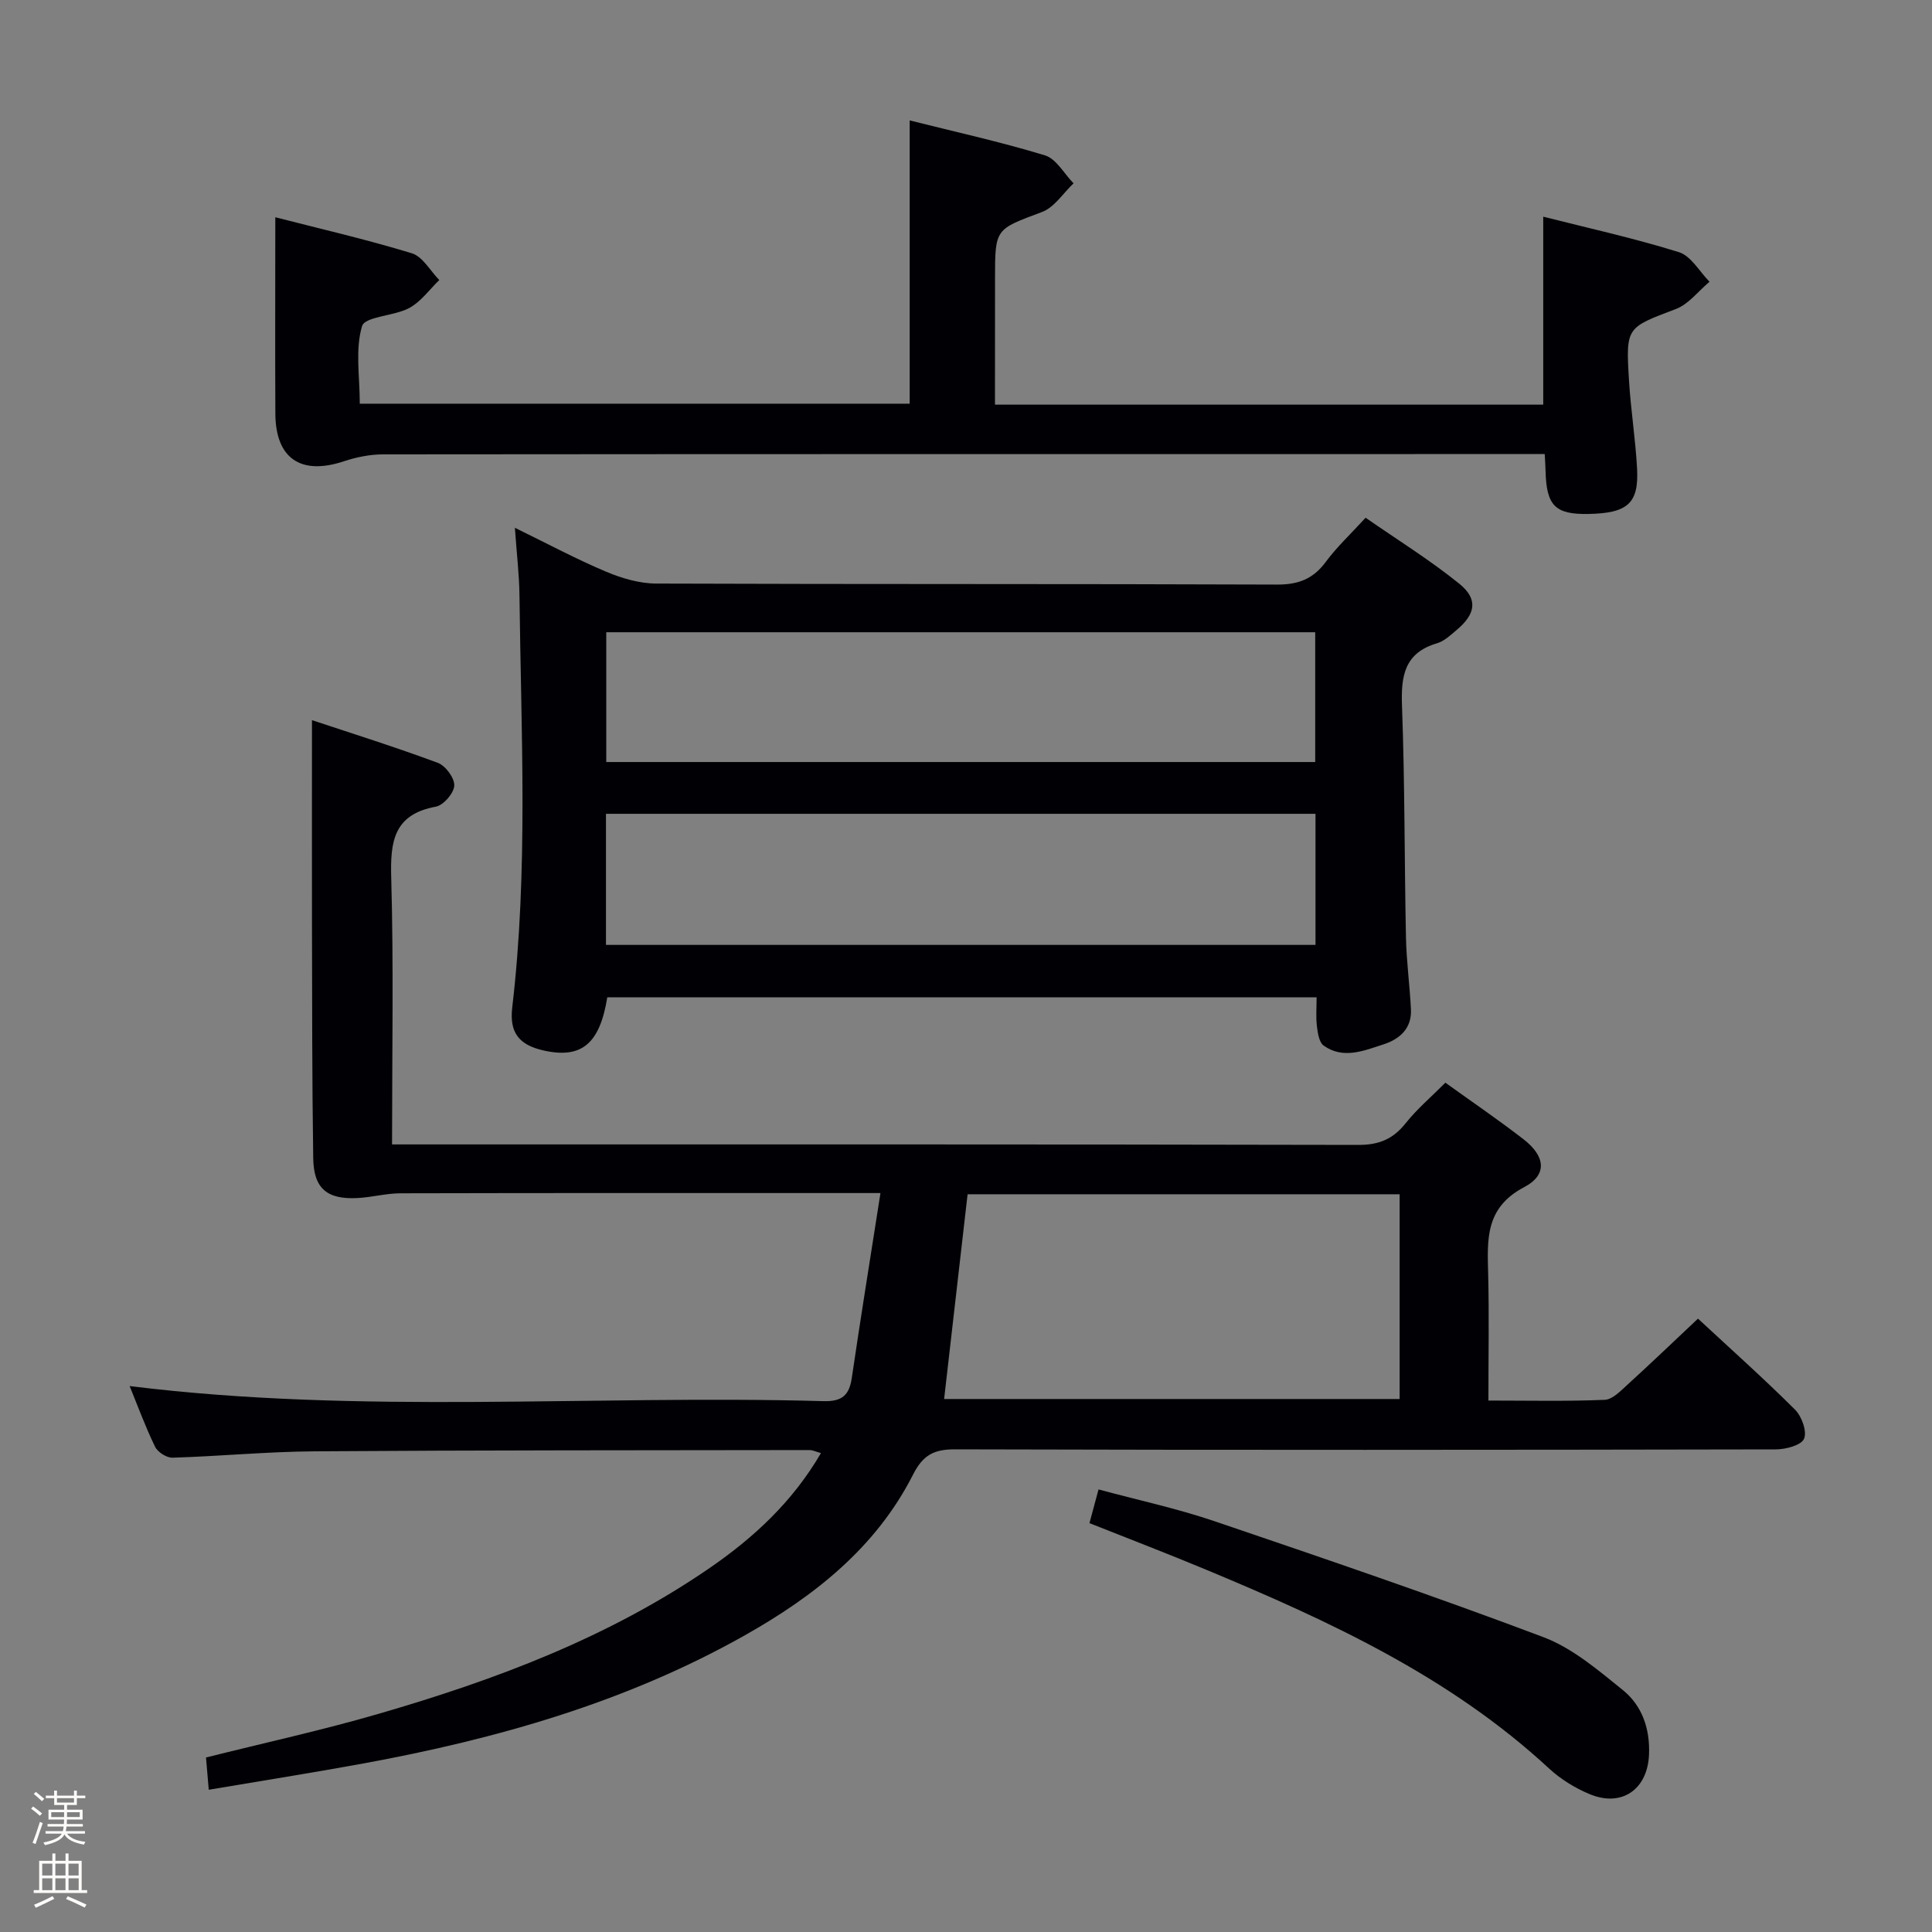 <svg enable-background="new 0 0 400 400" viewBox="0 0 400 400" xmlns="http://www.w3.org/2000/svg"><rect x="0" y="0" width="400" height="400" fill="#808080" stroke="none"/><path d="m6.44 374.46.42-.45c.65.47 1.27.95 1.85 1.44l-.45.49c-.65-.56-1.25-1.06-1.82-1.48m.93 7.33-.63-.26c.55-1.36 1.05-2.8 1.52-4.33.19.1.38.19.59.27-.46 1.29-.95 2.73-1.48 4.32m-.38-10.38.44-.42c.43.34 1.01.82 1.74 1.44l-.49.49c-.53-.51-1.09-1.01-1.69-1.51m2.5.35h1.72v-1.04h.59v1.04h3.52v-1.04h.59v1.04h1.75v.53h-1.75v1.42h-2.03v.97h3.22v2.03h-3.24c0 .35-.01.66-.03.93h3.32v.53h-3.37c-.03.27-.08.58-.15.94h3.96v.53h-3.71c.67.92 1.93 1.48 3.79 1.68-.13.24-.23.44-.29.59-2.13-.38-3.48-1.08-4.04-2.12-.43.97-1.77 1.72-4.03 2.23-.09-.19-.2-.37-.33-.55 2.1-.42 3.37-1.03 3.81-1.83h-3.36v-.53h3.58c.08-.29.13-.61.16-.94h-3.33v-.53h3.39c.02-.27.04-.58.04-.93h-3.23v-2.03h3.25v-.97h-2.07v-1.42h-1.73zm1.12 3.44v1h2.65c.01-.3.02-.44.01-.4v-.25-.35zm1.19-2h3.52v-.91h-3.52zm4.71 2h-2.63v.59c0 .15-.01.28-.01.4h2.64z" fill="#fcfbfa"/><path d="m13.56 383.74h.63v1.52h2.72v6.07h1.13v.6h-11.06v-.6h1.13v-6.07h2.73v-1.52h.63v1.52h2.1v-1.52zm-2.69 8.83.38.56c-1.24.63-2.53 1.25-3.85 1.85-.1-.21-.21-.42-.34-.63 1.36-.55 2.63-1.15 3.81-1.78m-2.13-4.27h2.1v-2.45h-2.1zm0 3.04h2.1v-2.46h-2.1zm2.72-3.04h2.1v-2.45h-2.1zm0 3.04h2.1v-2.46h-2.1zm6.07 3.6c-1.41-.71-2.7-1.3-3.86-1.78l.35-.56c1.45.62 2.75 1.19 3.88 1.72zm-1.25-9.09h-2.1v2.45h2.1zm-2.09 5.49h2.1v-2.46h-2.1z" fill="#fcfbfa"/><g fill="#010105"><path d="m64.59 149.1c8.36 2.78 17.3 5.58 26.06 8.84 1.59.59 3.48 3.14 3.4 4.71-.07 1.57-2.23 4.07-3.81 4.36-8.74 1.61-9.46 7.21-9.24 14.75.51 18.12.17 36.27.17 55.18h6.12c64.65 0 129.3-.04 193.95.1 4.27.01 7.17-1.2 9.78-4.48 2.36-2.97 5.31-5.46 8.23-8.4 5.46 3.93 10.93 7.65 16.15 11.69 4.53 3.49 5.06 7.36.16 9.94-8.12 4.27-7.63 10.86-7.45 18.03.21 8.47.05 16.95.05 26.15 8.24 0 16.16.18 24.07-.15 1.65-.07 3.36-1.9 4.78-3.19 4.79-4.36 9.47-8.85 14.54-13.62 6.82 6.33 13.63 12.4 20.08 18.83 1.4 1.39 2.53 4.53 1.88 6.04-.58 1.35-3.79 2.2-5.84 2.2-56.65.11-113.31.15-169.96-.01-4.41-.01-6.64 1.22-8.69 5.26-7.67 15.12-20.49 25.18-34.89 33.29-24.59 13.85-51.36 21.43-78.92 26.49-10.44 1.91-20.93 3.57-31.99 5.44-.22-2.53-.4-4.59-.57-6.68 12.08-3.03 24.04-5.64 35.76-9.05 24.16-7.01 47.62-15.8 68.54-30.2 9.11-6.27 17.14-13.69 23.02-23.77-.98-.27-1.68-.63-2.39-.63-34.16.05-68.31.02-102.47.26-9.8.07-19.58 1.02-29.38 1.32-1.22.04-3.08-1.14-3.62-2.26-2.02-4.15-3.61-8.51-5.27-12.57 47.89 5.94 95.82 1.78 143.62 3.12 3.8.11 5.35-1.14 5.89-4.77 1.83-12.47 3.85-24.92 5.94-38.31-2.48 0-4.19 0-5.91 0-31.16 0-62.32-.03-93.48.05-2.95.01-5.89.82-8.84.98-6.32.34-9.12-1.94-9.21-8.24-.25-16.49-.22-32.98-.26-49.48-.02-13.45 0-26.88 0-41.22zm225.19 98.16c-30.16 0-59.75 0-89.45 0-1.64 14.29-3.25 28.33-4.86 42.39h94.31c0-14.28 0-28.2 0-42.39z"/><path d="m125.73 206.49c-1.56 9.67-5.36 12.76-13.19 11-5.1-1.15-7.09-3.7-6.49-8.88 3.34-28.4 1.83-56.88 1.5-85.34-.05-4.29-.57-8.58-.95-14 6.82 3.33 12.73 6.5 18.88 9.09 3.25 1.37 6.92 2.45 10.4 2.46 42.83.16 85.66.04 128.48.21 4.44.02 7.51-1.15 10.13-4.7 2.26-3.06 5.09-5.69 8.24-9.14 6.55 4.55 13.3 8.73 19.42 13.68 3.91 3.17 3.37 6.24-.52 9.52-1.26 1.07-2.59 2.34-4.1 2.79-6.77 2-7.49 6.76-7.26 12.96.59 15.96.49 31.95.82 47.93.1 4.98.79 9.94 1.03 14.91.19 3.94-2.31 6.16-5.69 7.25-4.06 1.31-8.33 3.13-12.38.25-.95-.68-1.23-2.61-1.4-4.02-.23-1.92-.06-3.88-.06-5.97-49.44 0-98.18 0-146.86 0zm146.63-38c-49.23 0-97.94 0-146.9 0v27.14h146.9c0-9.13 0-17.9 0-27.14zm-.06-37.59c-49.27 0-98.06 0-146.78 0v26.87h146.78c0-8.98 0-17.74 0-26.87z"/><path d="m206 83.78h113.51c0-12.85 0-25.56 0-38.92 9.37 2.38 18.86 4.46 28.1 7.35 2.5.78 4.24 4.01 6.33 6.12-2.31 1.93-4.32 4.65-6.99 5.66-10.19 3.87-10.36 3.68-9.69 14.69.37 6.13 1.35 12.22 1.68 18.35.38 7.21-1.98 9.23-10.09 9.38-6.87.12-8.68-1.7-8.86-8.91-.02-.98-.09-1.95-.17-3.49-2.09 0-4.04 0-5.99 0-78.15 0-156.31-.01-234.46.06-2.74 0-5.58.57-8.19 1.44-8.87 2.94-14.11-.55-14.17-9.85-.07-13.3-.01-26.6-.01-40.68 9.01 2.32 18.74 4.55 28.27 7.46 2.25.69 3.81 3.64 5.68 5.54-2.04 1.97-3.8 4.48-6.2 5.78-3.15 1.7-9.18 1.74-9.79 3.76-1.45 4.85-.47 10.43-.47 16.06h113.85c0-19.42 0-38.65 0-58.65 9.3 2.34 18.77 4.42 28.02 7.24 2.34.72 3.96 3.8 5.91 5.79-2.16 2.03-3.97 4.97-6.53 5.93-9.63 3.61-9.73 3.37-9.73 13.66-.01 8.63-.01 17.25-.01 26.23z"/><path d="m225.56 315.35c.58-2.14 1.12-4.16 1.88-6.98 8.16 2.21 16.24 3.94 24.01 6.58 22.79 7.74 45.58 15.51 68.09 24 6.02 2.27 11.32 6.82 16.44 10.95 4.02 3.24 5.66 8.05 5.43 13.39-.3 7.19-5.65 10.95-12.31 8.16-3.01-1.26-5.98-3.08-8.37-5.29-20.54-19.02-45.42-30.5-70.82-41.09-7.93-3.31-15.97-6.39-24.35-9.72z"/></g></svg>
